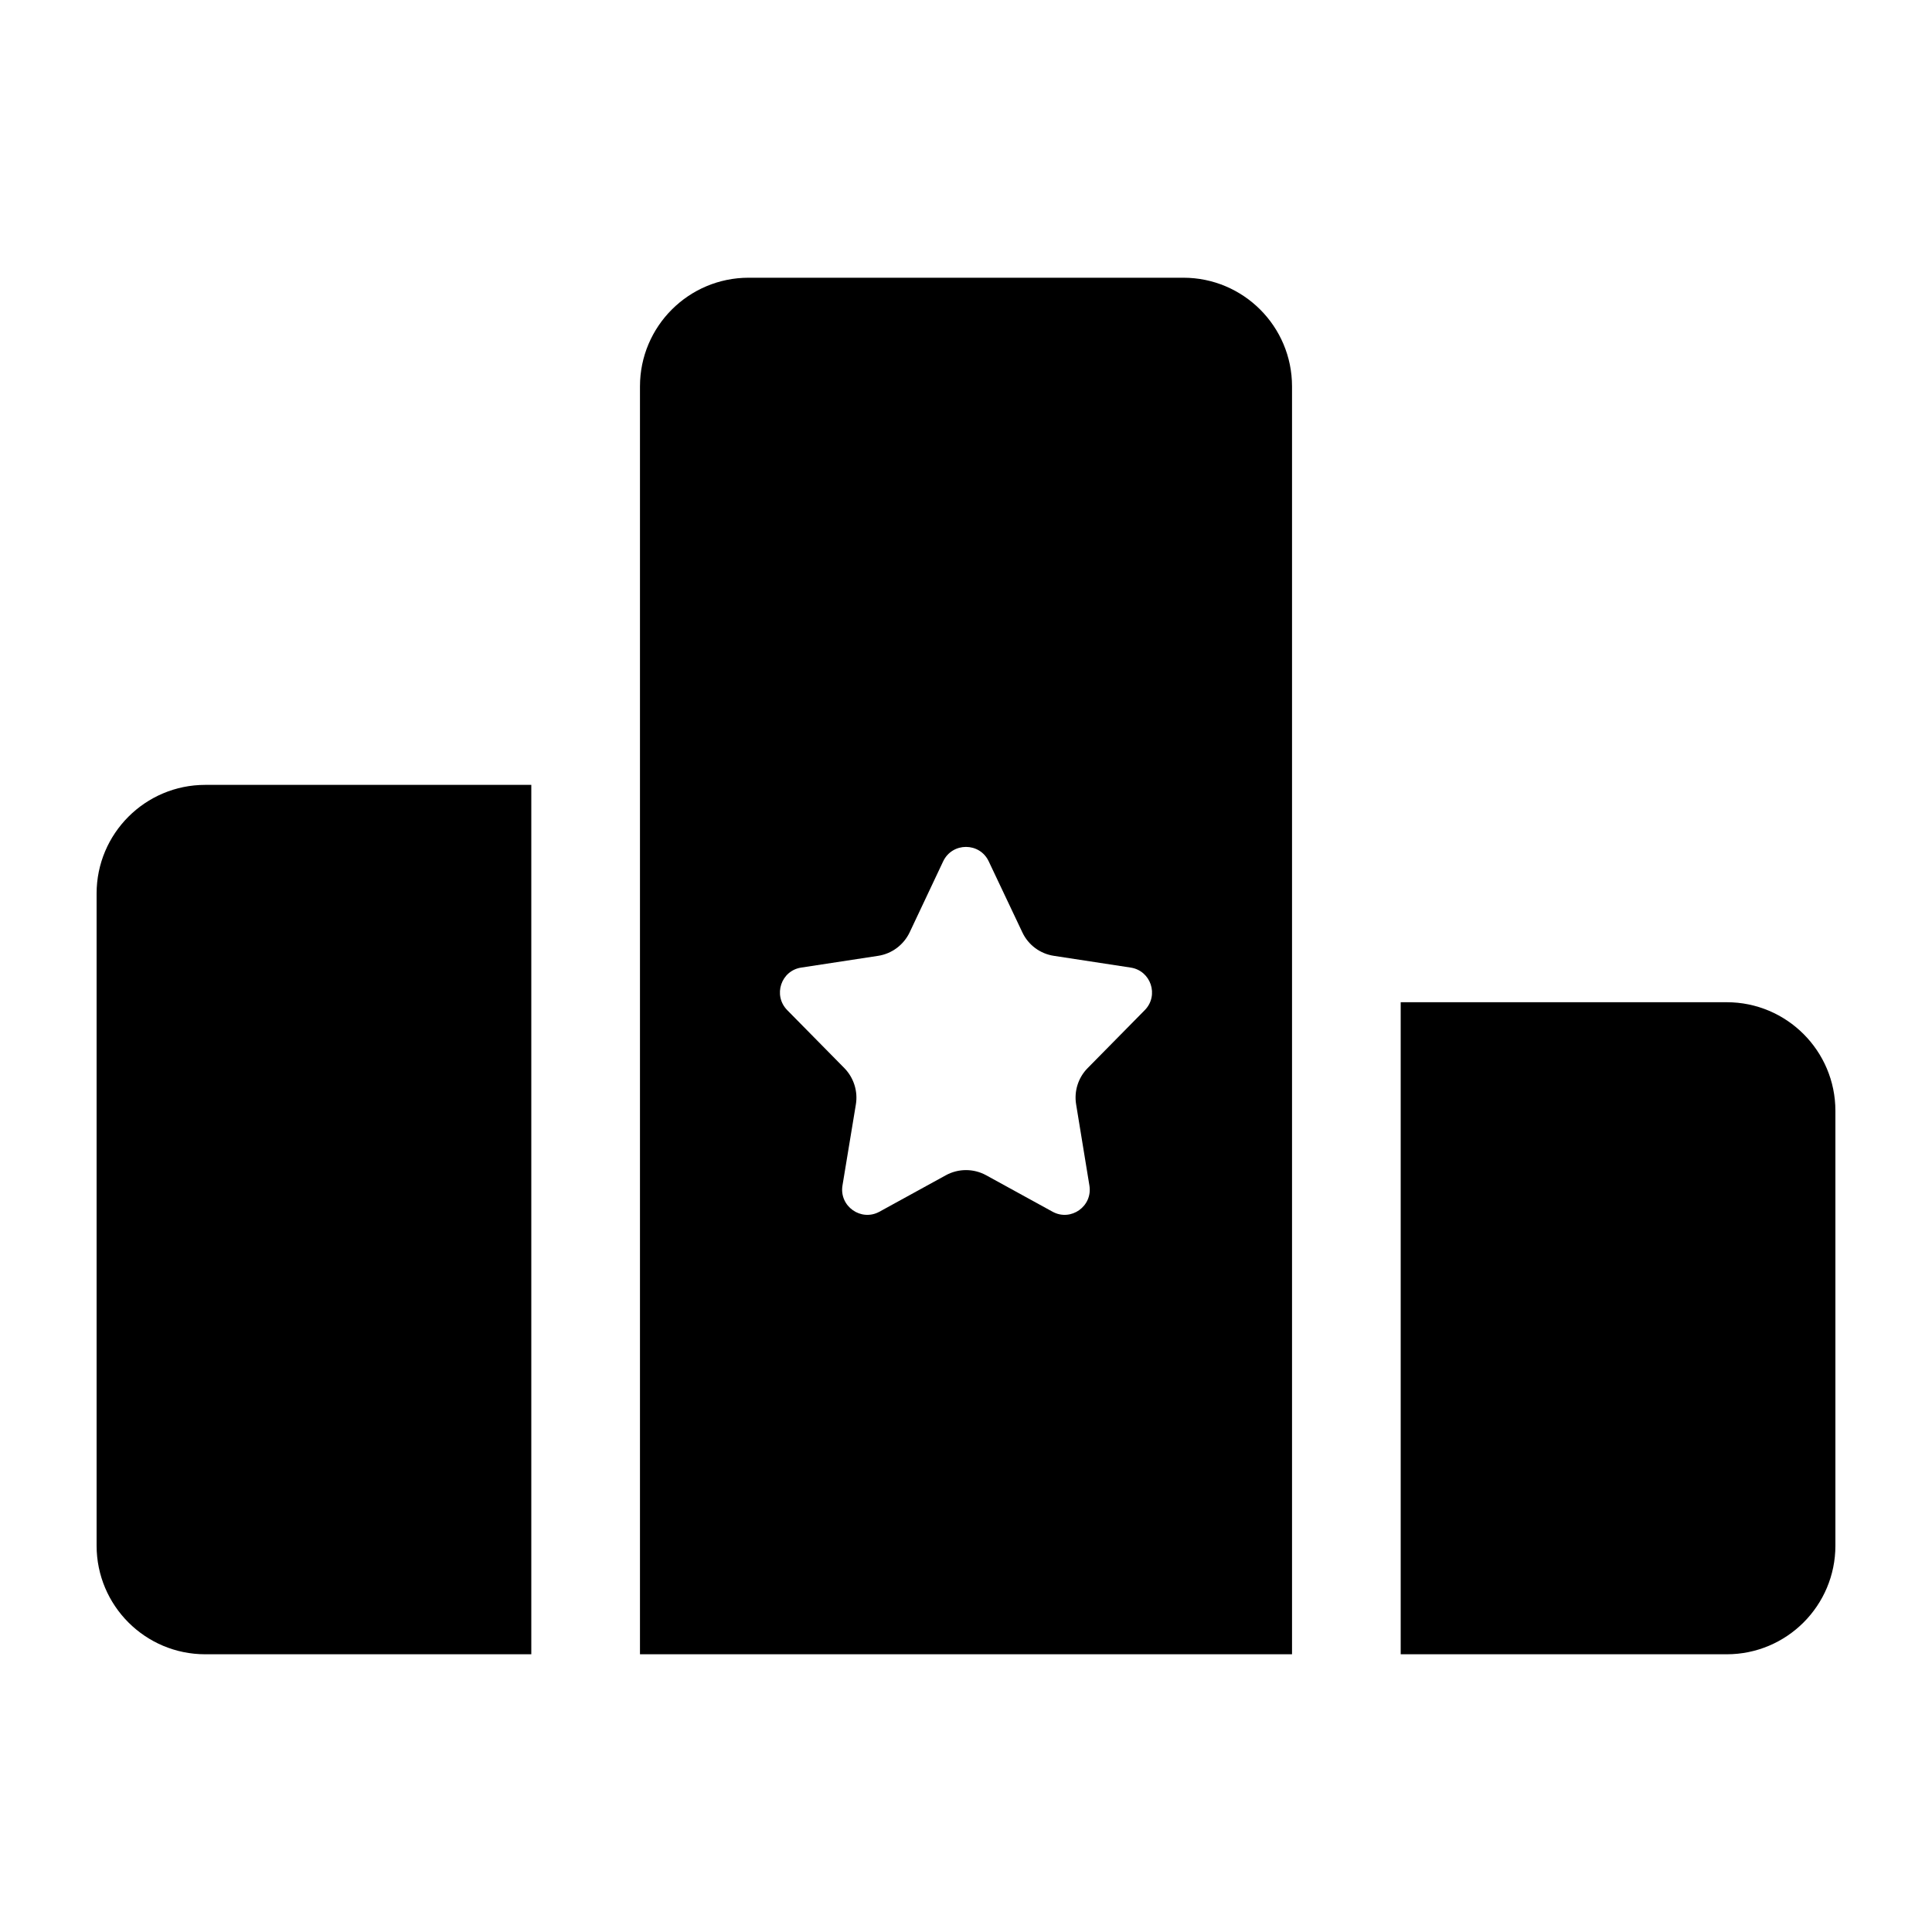 <svg width="16" height="16" viewBox="0 0 16 12" fill="none" xmlns="http://www.w3.org/2000/svg" data-v-b37c19ce=""><path fill-rule="evenodd" clip-rule="evenodd" d="M6.2 0.3C5.703 0.3 5.3 0.703 5.3 1.2V11.7H10.7V1.2C10.7 0.703 10.297 0.3 9.8 0.3H6.2ZM7.833 7.733C7.937 7.676 8.063 7.676 8.167 7.733L8.717 8.035C8.869 8.118 9.05 7.99 9.022 7.818L8.912 7.146C8.894 7.037 8.929 6.925 9.007 6.846L9.481 6.365C9.6 6.243 9.531 6.038 9.363 6.013L8.729 5.916C8.614 5.899 8.516 5.826 8.467 5.722L8.188 5.133C8.113 4.974 7.887 4.974 7.811 5.133L7.533 5.722C7.483 5.826 7.385 5.899 7.271 5.916L6.636 6.013C6.468 6.038 6.4 6.243 6.519 6.365L6.993 6.846C7.07 6.925 7.106 7.037 7.088 7.146L6.977 7.818C6.949 7.99 7.131 8.118 7.283 8.035L7.833 7.733ZM0.8 5.4C0.8 4.903 1.203 4.5 1.7 4.5H4.4V11.7H1.7C1.203 11.7 0.8 11.297 0.8 10.8V5.4ZM14.3 6.3H11.6V11.7H14.3C14.797 11.7 15.2 11.297 15.2 10.8V7.2C15.2 6.703 14.797 6.3 14.3 6.3Z" fill="currentColor"></path></svg>

